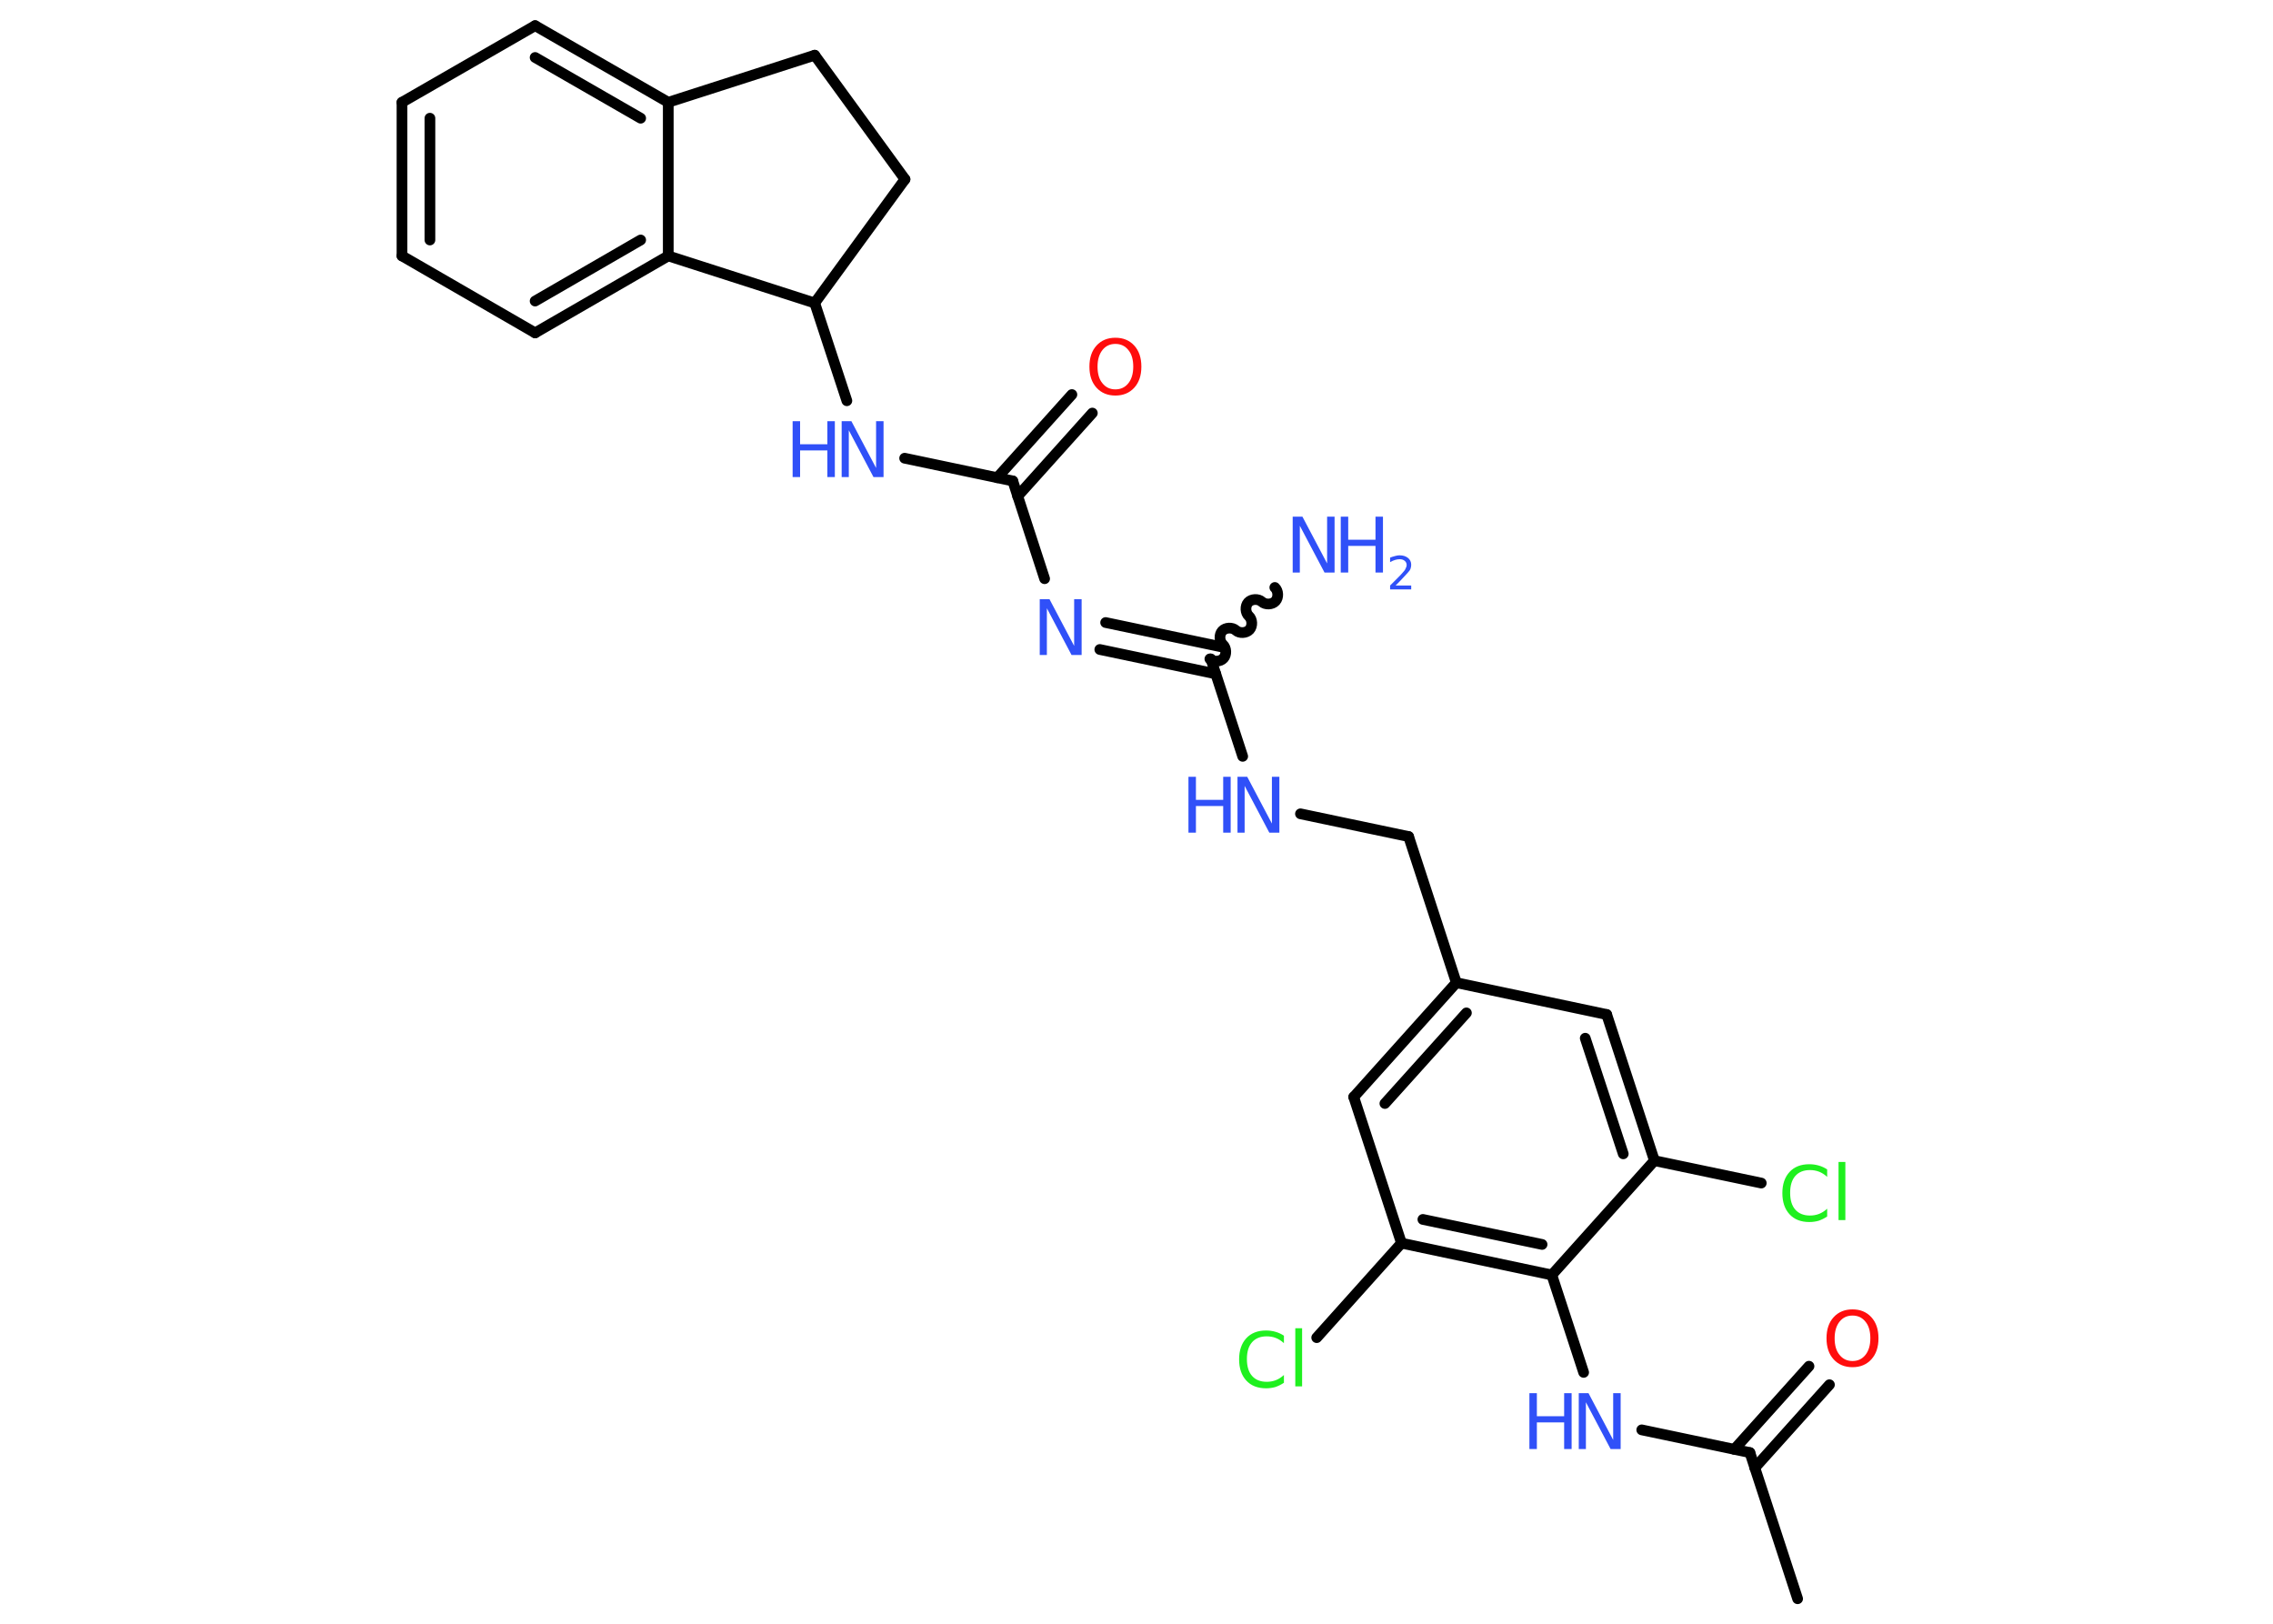 <?xml version='1.0' encoding='UTF-8'?>
<!DOCTYPE svg PUBLIC "-//W3C//DTD SVG 1.1//EN" "http://www.w3.org/Graphics/SVG/1.1/DTD/svg11.dtd">
<svg version='1.2' xmlns='http://www.w3.org/2000/svg' xmlns:xlink='http://www.w3.org/1999/xlink' width='70.0mm' height='50.0mm' viewBox='0 0 70.0 50.0'>
  <desc>Generated by the Chemistry Development Kit (http://github.com/cdk)</desc>
  <g stroke-linecap='round' stroke-linejoin='round' stroke='#000000' stroke-width='.33' fill='#3050F8'>
    <rect x='.0' y='.0' width='70.0' height='50.0' fill='#FFFFFF' stroke='none'/>
    <g id='mol1' class='mol'>
      <line id='mol1bnd1' class='bond' x1='55.36' y1='49.23' x2='53.89' y2='44.73'/>
      <g id='mol1bnd2' class='bond'>
        <line x1='53.41' y1='44.63' x2='55.71' y2='42.07'/>
        <line x1='54.04' y1='45.2' x2='56.34' y2='42.64'/>
      </g>
      <line id='mol1bnd3' class='bond' x1='53.89' y1='44.73' x2='50.56' y2='44.03'/>
      <line id='mol1bnd4' class='bond' x1='48.77' y1='42.26' x2='47.79' y2='39.26'/>
      <g id='mol1bnd5' class='bond'>
        <line x1='43.16' y1='38.28' x2='47.79' y2='39.26'/>
        <line x1='43.82' y1='37.55' x2='47.49' y2='38.32'/>
      </g>
      <line id='mol1bnd6' class='bond' x1='43.16' y1='38.28' x2='40.55' y2='41.19'/>
      <line id='mol1bnd7' class='bond' x1='43.16' y1='38.28' x2='41.69' y2='33.78'/>
      <g id='mol1bnd8' class='bond'>
        <line x1='44.85' y1='30.26' x2='41.69' y2='33.78'/>
        <line x1='45.16' y1='31.19' x2='42.65' y2='33.98'/>
      </g>
      <line id='mol1bnd9' class='bond' x1='44.85' y1='30.26' x2='43.38' y2='25.76'/>
      <line id='mol1bnd10' class='bond' x1='43.38' y1='25.76' x2='40.05' y2='25.06'/>
      <line id='mol1bnd11' class='bond' x1='38.27' y1='23.29' x2='37.29' y2='20.29'/>
      <path id='mol1bnd12' class='bond' d='M39.26 18.09c.11 .1 .12 .31 .02 .42c-.1 .11 -.31 .12 -.42 .02c-.11 -.1 -.32 -.09 -.42 .02c-.1 .11 -.09 .32 .02 .42c.11 .1 .12 .31 .02 .42c-.1 .11 -.31 .12 -.42 .02c-.11 -.1 -.32 -.09 -.42 .02c-.1 .11 -.09 .32 .02 .42c.11 .1 .12 .31 .02 .42c-.1 .11 -.31 .12 -.42 .02' fill='none' stroke='#000000' stroke-width='.33'/>
      <g id='mol1bnd13' class='bond'>
        <line x1='37.44' y1='20.75' x2='33.87' y2='20.0'/>
        <line x1='37.62' y1='19.92' x2='34.05' y2='19.17'/>
      </g>
      <line id='mol1bnd14' class='bond' x1='32.17' y1='17.82' x2='31.19' y2='14.81'/>
      <g id='mol1bnd15' class='bond'>
        <line x1='30.71' y1='14.71' x2='33.01' y2='12.15'/>
        <line x1='31.34' y1='15.28' x2='33.64' y2='12.72'/>
      </g>
      <line id='mol1bnd16' class='bond' x1='31.19' y1='14.81' x2='27.86' y2='14.11'/>
      <line id='mol1bnd17' class='bond' x1='26.08' y1='12.34' x2='25.09' y2='9.33'/>
      <line id='mol1bnd18' class='bond' x1='25.09' y1='9.33' x2='27.87' y2='5.52'/>
      <line id='mol1bnd19' class='bond' x1='27.87' y1='5.52' x2='25.09' y2='1.7'/>
      <line id='mol1bnd20' class='bond' x1='25.09' y1='1.7' x2='20.58' y2='3.15'/>
      <g id='mol1bnd21' class='bond'>
        <line x1='20.58' y1='3.15' x2='16.48' y2='.79'/>
        <line x1='19.73' y1='3.64' x2='16.48' y2='1.77'/>
      </g>
      <line id='mol1bnd22' class='bond' x1='16.48' y1='.79' x2='12.38' y2='3.15'/>
      <g id='mol1bnd23' class='bond'>
        <line x1='12.38' y1='3.15' x2='12.38' y2='7.88'/>
        <line x1='13.24' y1='3.64' x2='13.24' y2='7.39'/>
      </g>
      <line id='mol1bnd24' class='bond' x1='12.38' y1='7.88' x2='16.48' y2='10.25'/>
      <g id='mol1bnd25' class='bond'>
        <line x1='16.48' y1='10.25' x2='20.58' y2='7.88'/>
        <line x1='16.48' y1='9.27' x2='19.73' y2='7.39'/>
      </g>
      <line id='mol1bnd26' class='bond' x1='20.58' y1='3.15' x2='20.58' y2='7.88'/>
      <line id='mol1bnd27' class='bond' x1='25.09' y1='9.33' x2='20.58' y2='7.88'/>
      <line id='mol1bnd28' class='bond' x1='44.85' y1='30.26' x2='49.48' y2='31.24'/>
      <g id='mol1bnd29' class='bond'>
        <line x1='50.95' y1='35.74' x2='49.48' y2='31.24'/>
        <line x1='49.99' y1='35.53' x2='48.82' y2='31.97'/>
      </g>
      <line id='mol1bnd30' class='bond' x1='47.79' y1='39.26' x2='50.95' y2='35.74'/>
      <line id='mol1bnd31' class='bond' x1='50.95' y1='35.74' x2='54.24' y2='36.43'/>
      <path id='mol1atm3' class='atom' d='M57.05 40.51q-.25 .0 -.4 .19q-.15 .19 -.15 .51q.0 .33 .15 .51q.15 .19 .4 .19q.25 .0 .4 -.19q.15 -.19 .15 -.51q.0 -.33 -.15 -.51q-.15 -.19 -.4 -.19zM57.05 40.32q.36 .0 .58 .24q.22 .24 .22 .65q.0 .41 -.22 .65q-.22 .24 -.58 .24q-.36 .0 -.58 -.24q-.22 -.24 -.22 -.65q.0 -.41 .22 -.65q.22 -.24 .58 -.24z' stroke='none' fill='#FF0D0D'/>
      <g id='mol1atm4' class='atom'>
        <path d='M48.61 42.9h.31l.76 1.44v-1.44h.23v1.72h-.31l-.76 -1.44v1.44h-.22v-1.72z' stroke='none'/>
        <path d='M47.1 42.9h.23v.71h.84v-.71h.23v1.72h-.23v-.82h-.84v.82h-.23v-1.72z' stroke='none'/>
      </g>
      <path id='mol1atm7' class='atom' d='M39.54 41.11v.25q-.12 -.11 -.25 -.16q-.13 -.05 -.28 -.05q-.29 .0 -.45 .18q-.16 .18 -.16 .52q.0 .34 .16 .52q.16 .18 .45 .18q.15 .0 .28 -.05q.13 -.05 .25 -.16v.24q-.12 .08 -.26 .13q-.14 .04 -.29 .04q-.39 .0 -.61 -.24q-.22 -.24 -.22 -.65q.0 -.41 .22 -.65q.22 -.24 .61 -.24q.15 .0 .29 .04q.14 .04 .26 .12zM39.89 40.9h.21v1.79h-.21v-1.79z' stroke='none' fill='#1FF01F'/>
      <g id='mol1atm11' class='atom'>
        <path d='M38.1 23.92h.31l.76 1.44v-1.44h.23v1.72h-.31l-.76 -1.44v1.44h-.22v-1.72z' stroke='none'/>
        <path d='M36.6 23.92h.23v.71h.84v-.71h.23v1.72h-.23v-.82h-.84v.82h-.23v-1.72z' stroke='none'/>
      </g>
      <g id='mol1atm13' class='atom'>
        <path d='M39.8 15.91h.31l.76 1.44v-1.44h.23v1.72h-.31l-.76 -1.44v1.44h-.22v-1.72z' stroke='none'/>
        <path d='M41.29 15.91h.23v.71h.84v-.71h.23v1.72h-.23v-.82h-.84v.82h-.23v-1.72z' stroke='none'/>
        <path d='M42.97 18.03h.49v.12h-.65v-.12q.08 -.08 .22 -.22q.14 -.14 .17 -.18q.07 -.07 .09 -.13q.03 -.05 .03 -.1q.0 -.08 -.06 -.13q-.06 -.05 -.15 -.05q-.07 .0 -.14 .02q-.07 .02 -.16 .07v-.14q.08 -.03 .16 -.05q.07 -.02 .13 -.02q.16 .0 .26 .08q.1 .08 .1 .21q.0 .06 -.02 .12q-.02 .06 -.09 .13q-.02 .02 -.11 .12q-.09 .1 -.26 .27z' stroke='none'/>
      </g>
      <path id='mol1atm14' class='atom' d='M32.01 18.45h.31l.76 1.44v-1.44h.23v1.72h-.31l-.76 -1.44v1.44h-.22v-1.72z' stroke='none'/>
      <path id='mol1atm16' class='atom' d='M34.35 10.59q-.25 .0 -.4 .19q-.15 .19 -.15 .51q.0 .33 .15 .51q.15 .19 .4 .19q.25 .0 .4 -.19q.15 -.19 .15 -.51q.0 -.33 -.15 -.51q-.15 -.19 -.4 -.19zM34.35 10.4q.36 .0 .58 .24q.22 .24 .22 .65q.0 .41 -.22 .65q-.22 .24 -.58 .24q-.36 .0 -.58 -.24q-.22 -.24 -.22 -.65q.0 -.41 .22 -.65q.22 -.24 .58 -.24z' stroke='none' fill='#FF0D0D'/>
      <g id='mol1atm17' class='atom'>
        <path d='M25.91 12.97h.31l.76 1.44v-1.44h.23v1.72h-.31l-.76 -1.44v1.44h-.22v-1.72z' stroke='none'/>
        <path d='M24.41 12.97h.23v.71h.84v-.71h.23v1.72h-.23v-.82h-.84v.82h-.23v-1.72z' stroke='none'/>
      </g>
      <path id='mol1atm29' class='atom' d='M56.27 35.99v.25q-.12 -.11 -.25 -.16q-.13 -.05 -.28 -.05q-.29 .0 -.45 .18q-.16 .18 -.16 .52q.0 .34 .16 .52q.16 .18 .45 .18q.15 .0 .28 -.05q.13 -.05 .25 -.16v.24q-.12 .08 -.26 .13q-.14 .04 -.29 .04q-.39 .0 -.61 -.24q-.22 -.24 -.22 -.65q.0 -.41 .22 -.65q.22 -.24 .61 -.24q.15 .0 .29 .04q.14 .04 .26 .12zM56.62 35.78h.21v1.79h-.21v-1.79z' stroke='none' fill='#1FF01F'/>
    </g>
  </g>
</svg>
